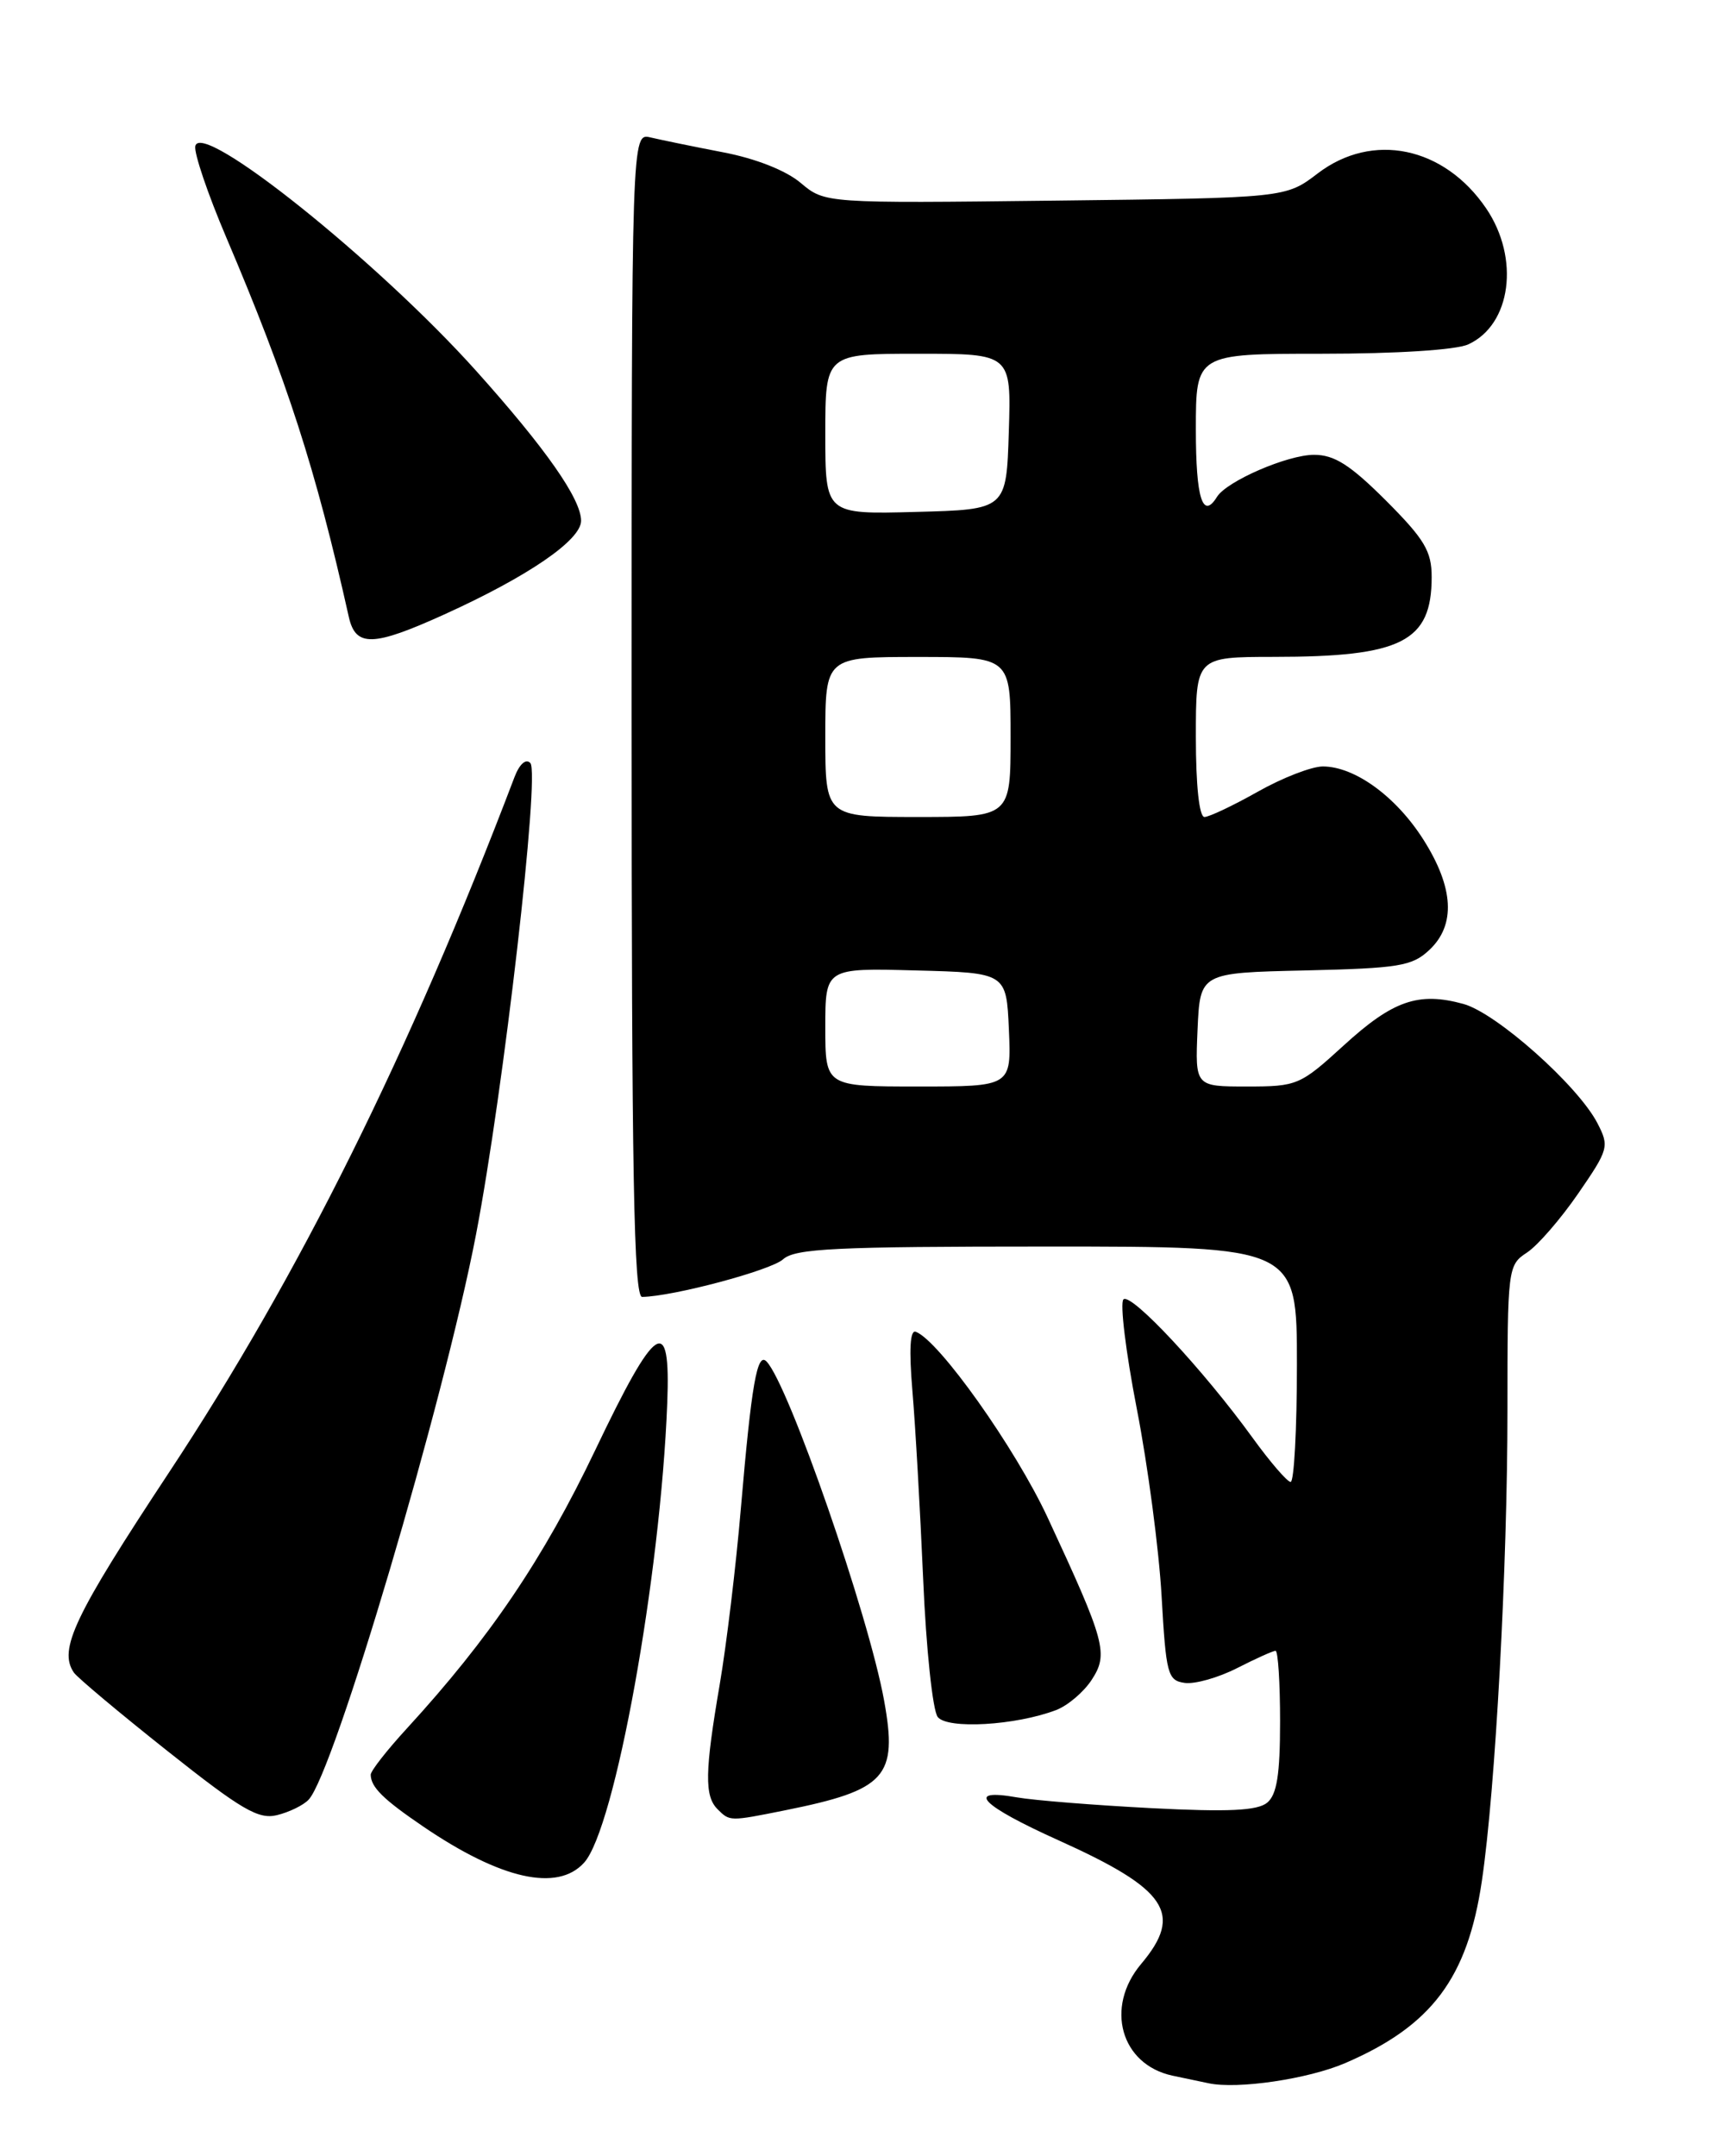 <?xml version="1.0" encoding="UTF-8" standalone="no"?>
<!DOCTYPE svg PUBLIC "-//W3C//DTD SVG 1.1//EN" "http://www.w3.org/Graphics/SVG/1.1/DTD/svg11.dtd" >
<svg xmlns="http://www.w3.org/2000/svg" xmlns:xlink="http://www.w3.org/1999/xlink" version="1.1" viewBox="0 0 204 256">
 <g >
 <path fill="currentColor"
d=" M 159.73 244.95 C 170.00 240.53 174.26 234.86 175.96 223.33 C 177.57 212.49 179.00 186.04 179.00 167.38 C 179.00 150.57 179.05 150.20 181.31 148.72 C 182.58 147.89 185.31 144.74 187.39 141.72 C 191.02 136.45 191.11 136.12 189.68 133.35 C 187.37 128.89 177.71 120.29 173.78 119.20 C 168.44 117.73 165.40 118.78 159.55 124.13 C 154.38 128.85 154.03 129.00 148.06 129.00 C 141.91 129.00 141.91 129.00 142.20 122.25 C 142.50 115.50 142.50 115.50 154.97 115.22 C 166.12 114.96 167.68 114.71 169.72 112.79 C 172.88 109.83 172.64 105.40 169.02 99.69 C 165.77 94.57 160.88 91.01 157.08 91.00 C 155.75 91.00 152.27 92.35 149.35 94.00 C 146.42 95.65 143.57 97.00 143.02 97.00 C 142.40 97.00 142.00 93.26 142.00 87.50 C 142.00 78.00 142.00 78.00 151.25 77.99 C 166.46 77.99 170.00 76.19 170.00 68.50 C 170.00 65.44 169.15 64.02 164.57 59.43 C 160.32 55.19 158.45 54.00 156.03 54.00 C 152.88 54.00 145.66 57.13 144.51 58.99 C 142.81 61.74 142.00 59.17 142.00 51.00 C 142.00 42.00 142.00 42.00 156.95 42.00 C 165.78 42.00 172.90 41.55 174.34 40.89 C 179.45 38.56 180.49 30.66 176.47 24.74 C 171.48 17.40 162.97 15.63 156.47 20.59 C 152.66 23.50 152.66 23.50 125.31 23.82 C 97.96 24.14 97.96 24.14 95.08 21.72 C 93.33 20.24 89.73 18.82 85.85 18.08 C 82.36 17.41 78.49 16.61 77.25 16.32 C 75.00 15.78 75.00 15.78 75.00 84.89 C 75.00 139.52 75.26 154.00 76.25 153.98 C 79.91 153.93 91.53 150.83 92.98 149.52 C 94.40 148.23 99.17 148.00 124.33 148.00 C 154.00 148.00 154.00 148.00 154.00 162.00 C 154.00 169.70 153.66 175.98 153.25 175.95 C 152.84 175.93 150.80 173.56 148.73 170.70 C 142.91 162.66 134.28 153.41 133.40 154.28 C 132.97 154.70 133.68 160.55 134.99 167.28 C 136.30 174.00 137.62 184.00 137.93 189.50 C 138.46 198.80 138.65 199.52 140.67 199.81 C 141.87 199.98 144.66 199.19 146.88 198.06 C 149.10 196.93 151.16 196.00 151.46 196.00 C 151.76 196.00 152.00 199.77 152.00 204.38 C 152.00 210.69 151.62 213.07 150.47 214.03 C 149.31 214.98 145.90 215.15 136.72 214.68 C 130.00 214.33 122.81 213.76 120.75 213.40 C 114.50 212.30 116.50 214.36 125.72 218.51 C 138.62 224.32 140.54 227.20 135.50 233.18 C 131.17 238.32 133.08 245.12 139.22 246.44 C 140.48 246.70 142.40 247.11 143.50 247.34 C 146.96 248.08 155.33 246.84 159.73 244.95 Z  M 69.36 221.15 C 73.02 217.11 78.43 187.21 79.23 166.60 C 79.65 155.87 77.92 157.00 70.68 172.17 C 64.51 185.09 58.13 194.51 48.32 205.21 C 45.94 207.80 44.01 210.27 44.02 210.71 C 44.04 212.19 45.50 213.63 50.25 216.86 C 59.48 223.14 66.20 224.65 69.36 221.15 Z  M 36.64 213.68 C 39.63 210.60 52.70 166.46 56.53 146.54 C 59.79 129.56 64.14 91.78 62.97 90.59 C 62.44 90.04 61.68 90.72 61.09 92.27 C 48.62 125.05 35.51 151.45 20.09 174.79 C 8.81 191.87 6.91 195.85 8.77 198.58 C 9.17 199.17 14.18 203.37 19.89 207.90 C 28.67 214.87 30.69 216.05 32.89 215.51 C 34.33 215.16 36.02 214.34 36.64 213.68 Z  M 93.20 214.94 C 105.23 212.52 106.63 210.98 104.98 201.90 C 103.15 191.79 93.63 164.34 91.02 161.65 C 89.91 160.50 89.24 164.29 87.98 179.00 C 87.40 185.88 86.26 195.32 85.46 200.00 C 83.69 210.35 83.64 213.24 85.20 214.80 C 86.66 216.26 86.62 216.26 93.20 214.94 Z  M 125.39 203.04 C 126.77 202.52 128.67 200.91 129.62 199.46 C 131.65 196.36 131.27 194.96 124.41 180.20 C 120.56 171.92 111.49 159.14 108.74 158.12 C 108.06 157.87 107.93 160.23 108.34 165.12 C 108.69 169.18 109.26 179.25 109.62 187.50 C 109.97 195.75 110.75 203.11 111.35 203.86 C 112.52 205.33 120.60 204.86 125.39 203.04 Z  M 52.74 72.96 C 62.69 68.45 69.00 64.13 69.00 61.83 C 69.00 59.24 64.78 53.22 56.51 44.00 C 44.79 30.95 23.84 14.19 23.19 17.35 C 23.02 18.16 24.67 23.03 26.86 28.17 C 34.10 45.18 37.49 55.67 41.42 73.25 C 42.23 76.85 44.29 76.79 52.74 72.96 Z  M 98.00 121.97 C 98.00 114.93 98.00 114.93 108.75 115.22 C 119.50 115.50 119.50 115.50 119.80 122.25 C 120.09 129.00 120.09 129.00 109.05 129.00 C 98.00 129.00 98.00 129.00 98.00 121.97 Z  M 98.00 87.50 C 98.00 78.00 98.00 78.00 109.00 78.00 C 120.00 78.00 120.00 78.00 120.00 87.50 C 120.00 97.00 120.00 97.00 109.00 97.00 C 98.00 97.00 98.00 97.00 98.00 87.50 Z  M 98.00 51.53 C 98.00 42.00 98.00 42.00 109.04 42.00 C 120.08 42.00 120.08 42.00 119.79 51.25 C 119.50 60.50 119.50 60.50 108.75 60.78 C 98.00 61.07 98.00 61.07 98.00 51.53 Z "/>
</g>
</svg>